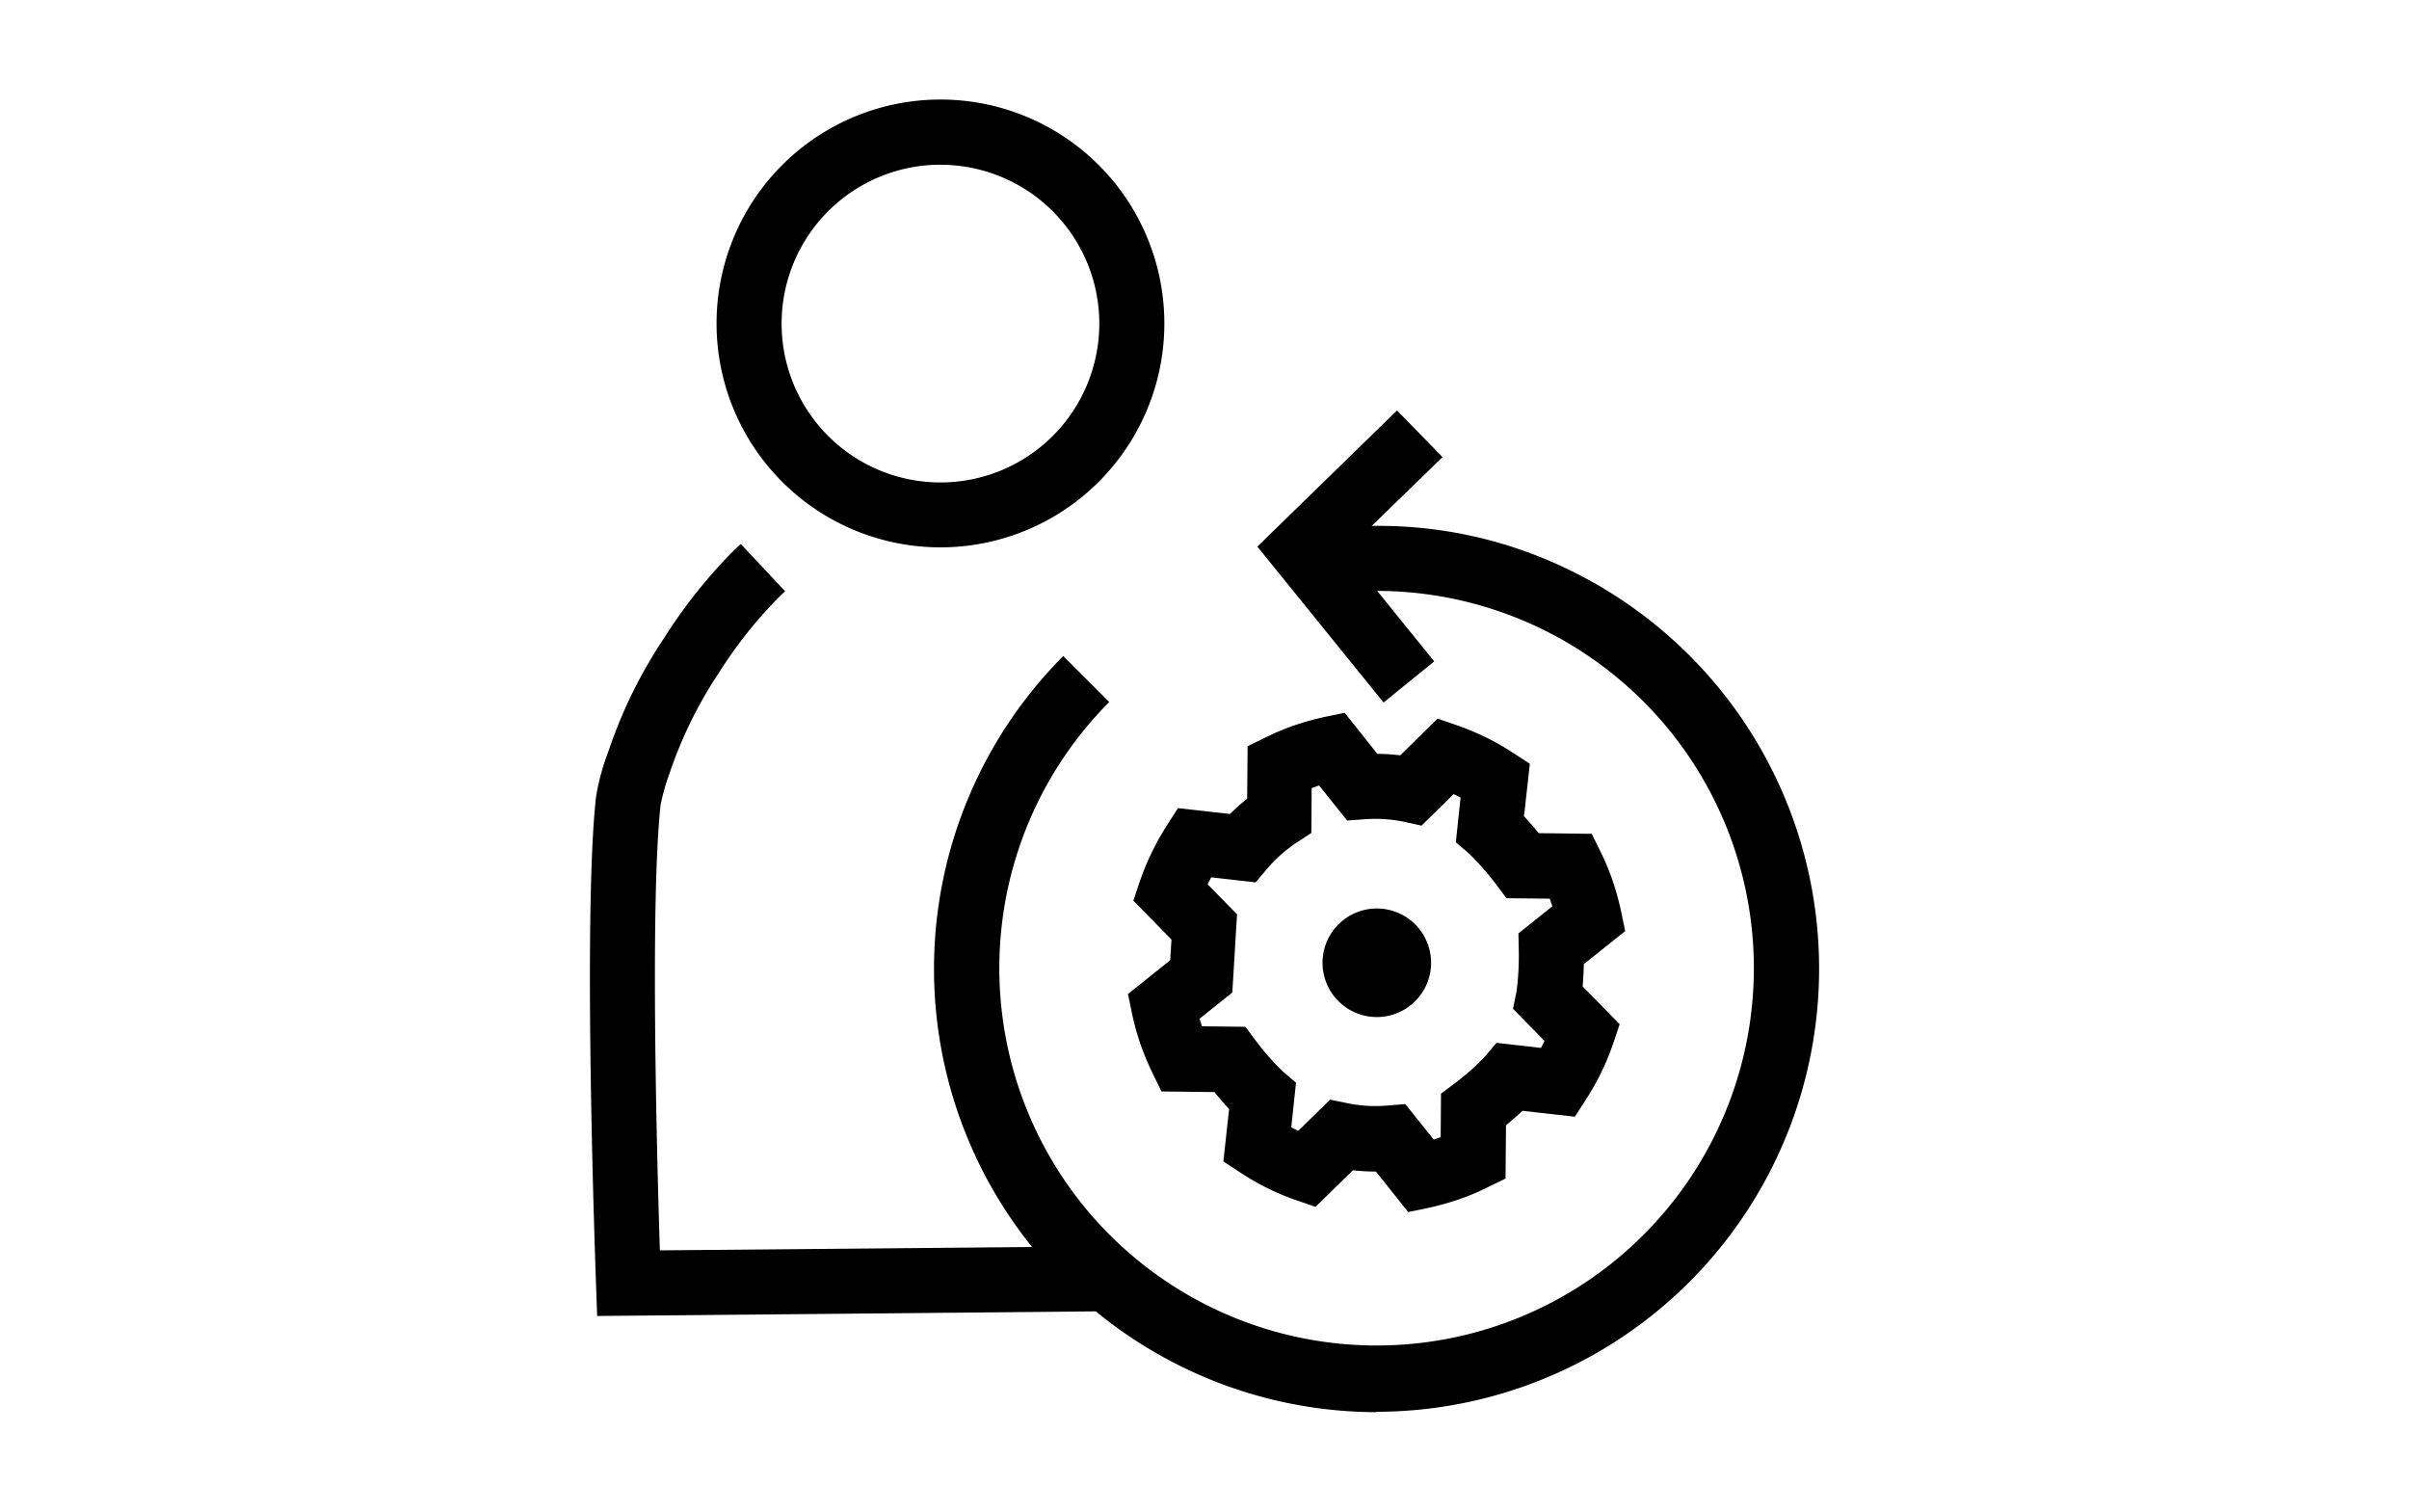 <svg xmlns="http://www.w3.org/2000/svg" width="51" height="32" viewBox="0 0 51 32">
  <g id="lenovo-icon-services-solutions" transform="translate(194 -3887)">
    <rect id="Rectangle_1" data-name="Rectangle 1" width="51" height="32" transform="translate(-194 3887)" fill="#fff" opacity="0"/>
    <g id="Group_16" data-name="Group 16" transform="translate(-834.547 4192.619)">
      <g id="Group_15" data-name="Group 15" transform="translate(653.036 -303.512)">
        <path id="Path_3" data-name="Path 3" d="M46.569,38.968a4.74,4.74,0,1,1,4.74-4.74A4.74,4.74,0,0,1,46.569,38.968Zm0-8.1a3.363,3.363,0,1,0,3.363,3.363A3.363,3.363,0,0,0,46.569,30.869Z" transform="translate(-39.148 -29.488)"/>
        <path id="Path_4" data-name="Path 4" d="M34.189,73.17l-.024-.667c-.01-.316-.285-7.755,0-10.314a5,5,0,0,1,.268-.98l.014-.041a10.038,10.038,0,0,1,1.166-2.352,10.831,10.831,0,0,1,1.407-1.781c.086-.086.159-.155.21-.2l.939,1c-.044.041-.107.1-.182.176a9.463,9.463,0,0,0-1.221,1.551,9.062,9.062,0,0,0-1.018,2.05l-.014.041a4.8,4.8,0,0,0-.2.695c-.227,2.026-.079,7.525-.017,9.44l9.461-.086.014,1.375-10.8.1Z" transform="translate(-34.036 -47.426)"/>
        <path id="Path_5" data-name="Path 5" d="M73.084,77.8l-.688-.864a4.649,4.649,0,0,1-.488-.027l-.791.774-.4-.138a5.259,5.259,0,0,1-1.2-.593l-.351-.23.121-1.111c-.113-.121-.222-.247-.31-.358l-1.122-.013-.186-.381a5.726,5.726,0,0,1-.258-.619,5.472,5.472,0,0,1-.179-.647l-.086-.416.894-.715.027-.437L67.26,71.2l.134-.4a5.555,5.555,0,0,1,.581-1.2l.23-.358,1.1.124a4.622,4.622,0,0,1,.364-.323l.01-1.111.381-.186a5.065,5.065,0,0,1,.615-.258,5.939,5.939,0,0,1,.643-.178l.416-.086.691.87a3.826,3.826,0,0,1,.485.031l.79-.778.4.138a5.4,5.4,0,0,1,1.2.588l.354.23-.124,1.111c.113.121.222.247.31.358l1.124.014.186.378a5.11,5.11,0,0,1,.258.619,5.789,5.789,0,0,1,.178.647l.086.416-.877.7c0,.141-.01.306-.024.471l.784.8-.134.4a5.41,5.41,0,0,1-.584,1.2l-.23.358L75.5,75.65c-.121.11-.244.217-.351.306l-.01,1.128-.381.186a5.064,5.064,0,0,1-.615.258,5.935,5.935,0,0,1-.643.178l-.416.086Zm-.059-2.283.593.741c.024-.007.052-.017.074-.024a.747.747,0,0,0,.074-.027l.007-.921.268-.2a5.349,5.349,0,0,0,.67-.593l.237-.282.942.107c.024-.048.052-.1.074-.148l-.667-.681.074-.358a5.741,5.741,0,0,0,.048-.9l-.007-.337.718-.574c-.01-.027-.017-.055-.027-.082s-.021-.055-.027-.079l-.918-.01-.2-.268a5.718,5.718,0,0,0-.593-.678l-.278-.237.1-.946a1.219,1.219,0,0,0-.148-.074l-.678.667L73,69.533a3.058,3.058,0,0,0-.85-.055l-.364.027-.593-.741a.719.719,0,0,0-.079.027l-.079.027-.007.95-.306.2a3.1,3.1,0,0,0-.636.564l-.237.282-.942-.107c-.024.052-.052.1-.074.148l.622.636-.1,1.655-.695.554c.01.027.017.055.027.082s.017.052.027.079l.918.01.2.268a5.422,5.422,0,0,0,.593.678l.278.237-.1.946c.052.027.1.052.148.074l.674-.661.358.074a2.945,2.945,0,0,0,.85.052l.37-.031Z" transform="translate(-55.755 -54.242)"/>
        <g id="Group_14" data-name="Group 14" transform="translate(7.283 6.584)">
          <path id="Path_6" data-name="Path 6" d="M64.569,74.491a9.383,9.383,0,0,1-6.627-16.006l.973.973a7.987,7.987,0,1,0,5.668-2.352h-.017a7.956,7.956,0,0,0-1.427.13l-.247-1.352a9.417,9.417,0,0,1,1.672-.155,9.2,9.2,0,0,1,4.2.987A9.38,9.38,0,0,1,64.57,74.483Z" transform="translate(-55.204 -53.288)"/>
          <path id="Path_7" data-name="Path 7" d="M77.792,54.81l-2.672-3.3,2.957-2.882.963.987-2.057,2,1.881,2.325Z" transform="translate(-68.273 -48.63)"/>
        </g>
        <path id="Path_8" data-name="Path 8" d="M80.279,81.578a1.149,1.149,0,1,1,1.149-1.149,1.149,1.149,0,0,1-1.149,1.149Z" transform="translate(-63.62 -62.155)"/>
      </g>
    </g>
  </g>
</svg>
